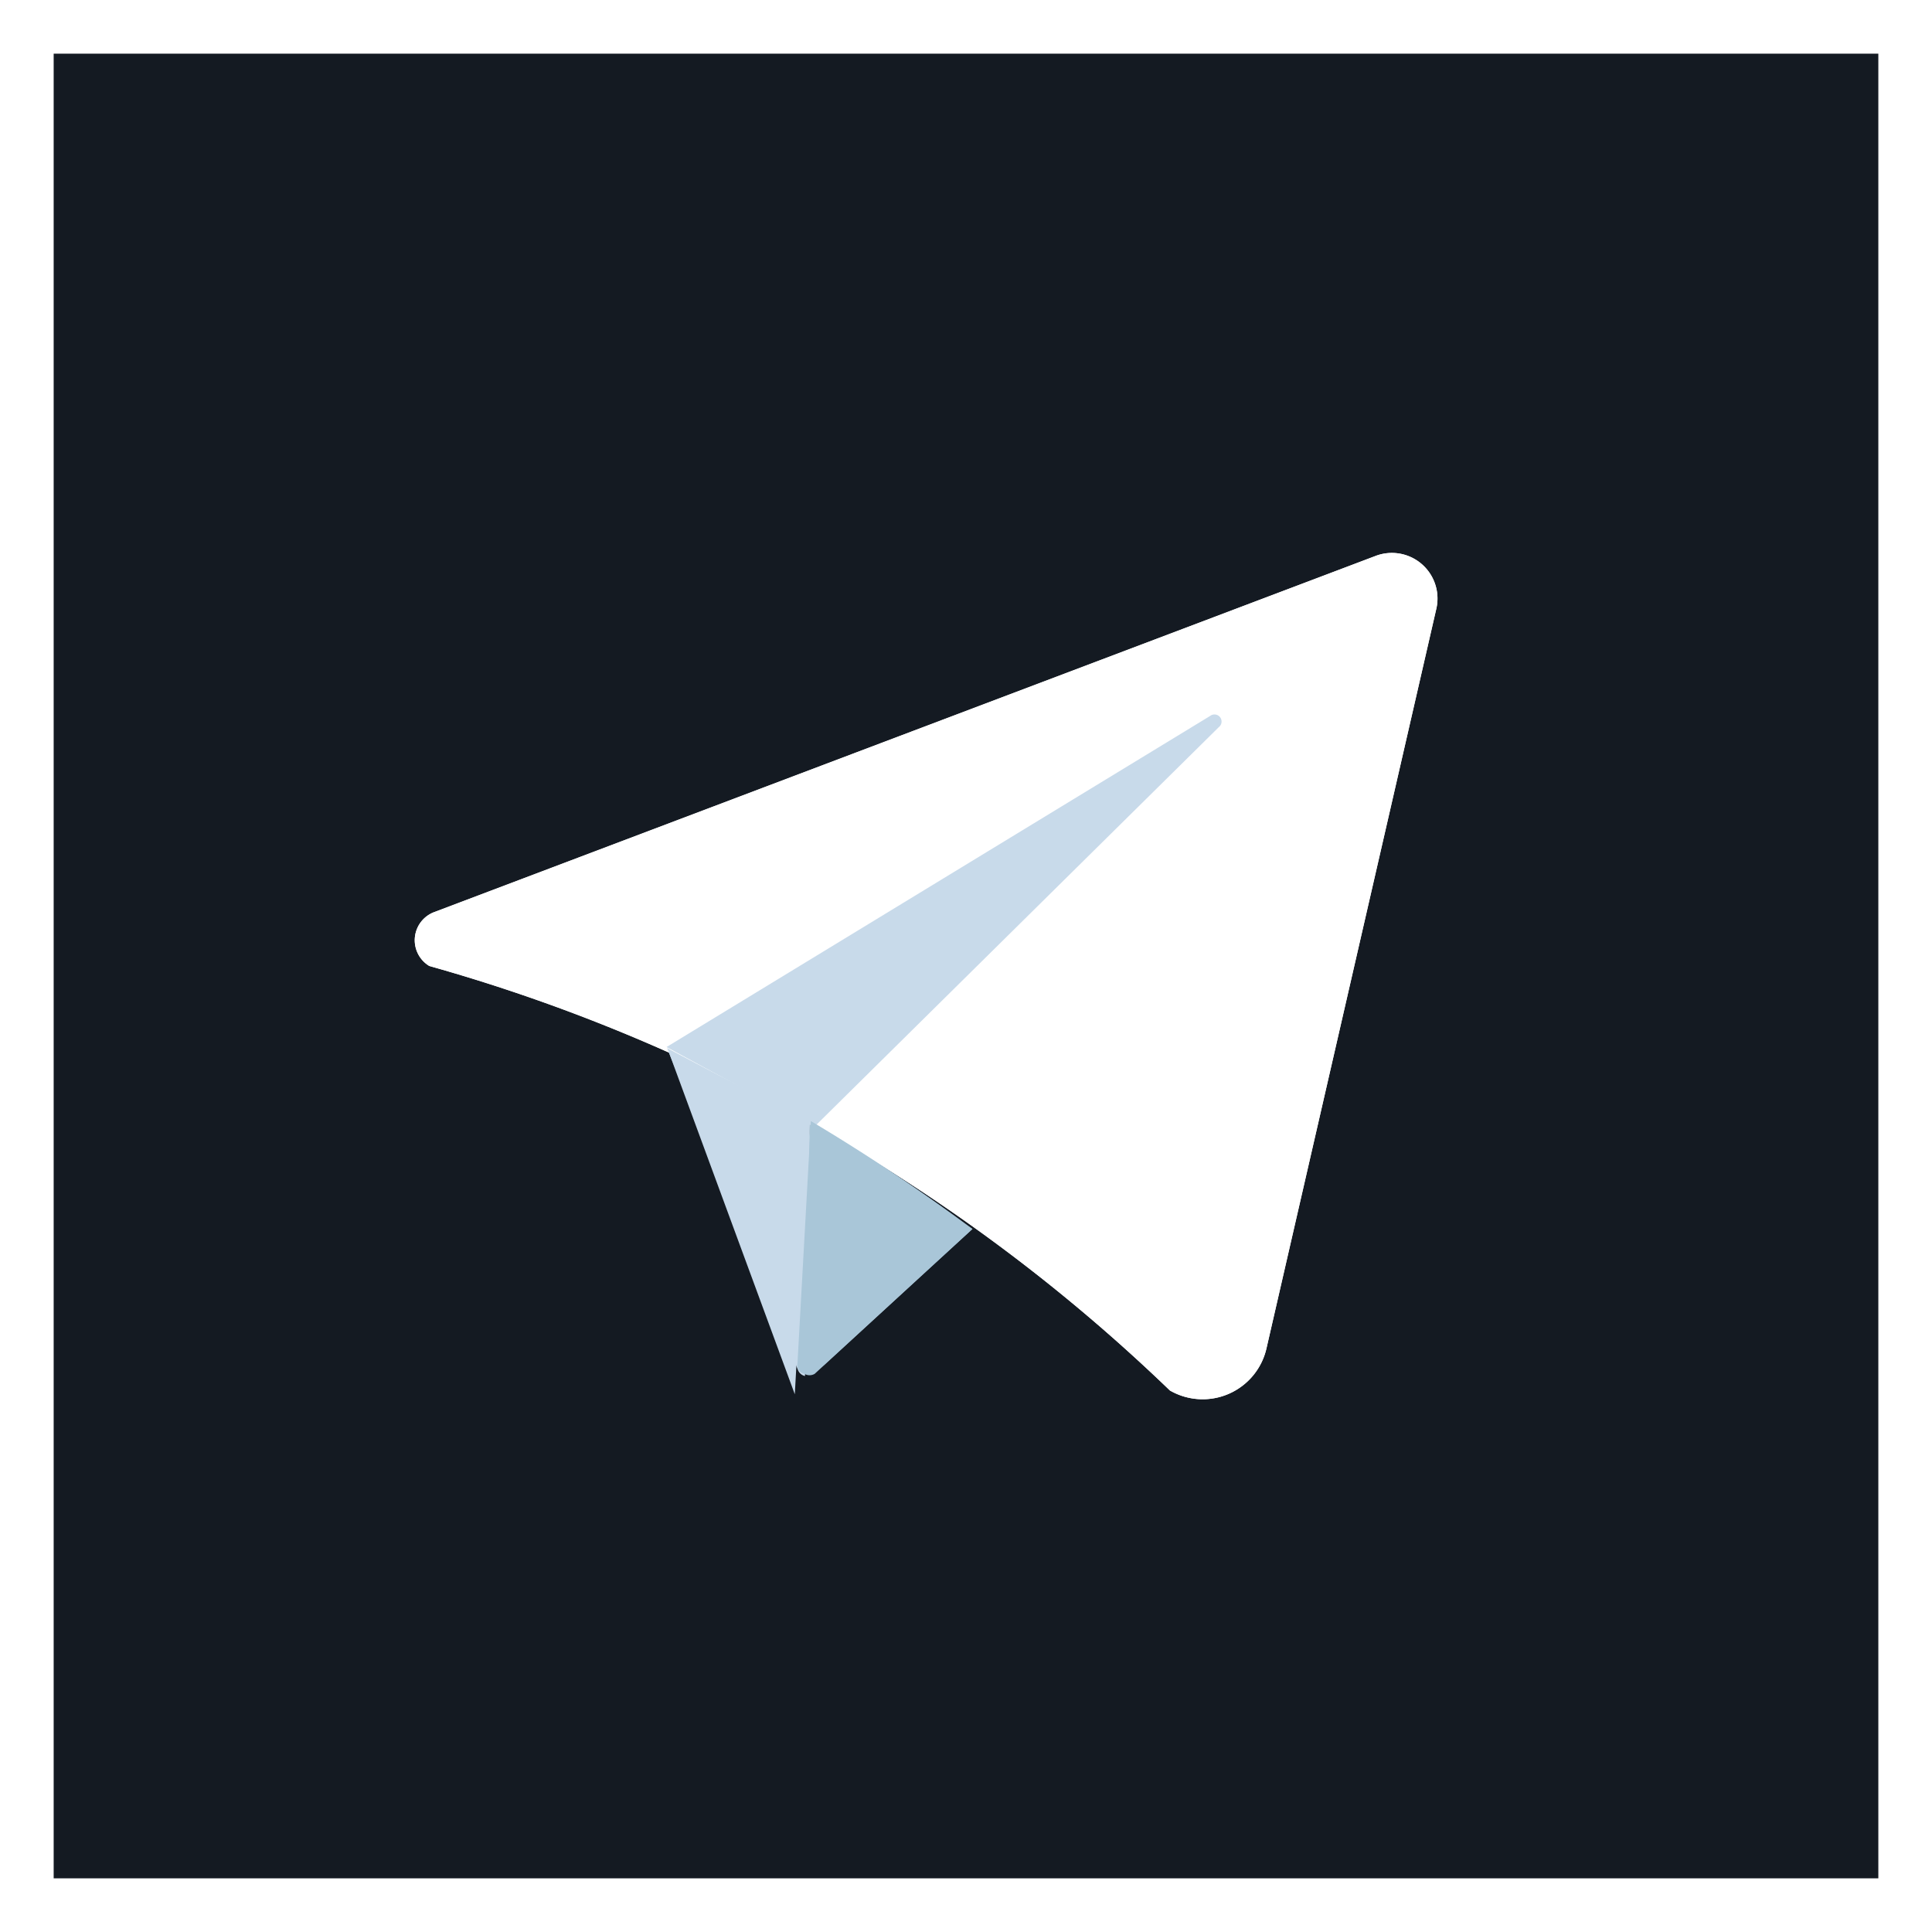 <svg id="Layer_1" data-name="Layer 1" xmlns="http://www.w3.org/2000/svg" viewBox="0 0 36 36"><rect x="0" y="0" width="36" height="36" fill="#808080" stroke="none"/><defs><style>.cls-1{fill:#141a22;stroke:#fff;stroke-miterlimit:10;}.cls-2{fill:#fff;}.cls-3{fill:#c8daea;}.cls-4{fill:#a9c6d8;}</style></defs><rect class="cls-1" x="0.5" y="0.5" width="35" height="35"/><path class="cls-2" d="M21.8,25.91A32.57,32.57,0,0,0,8,18a.56.56,0,0,1,.08-1l17.55-6.64a.85.85,0,0,1,1.13,1L23.6,25.12A1.22,1.22,0,0,1,21.8,25.91Z"/><path class="cls-3" d="M15.17,21l-2.75-1.49,10.13-6.17a.13.13,0,0,1,.16.21Z"/><polygon class="cls-3" points="14.81 25.98 12.42 19.49 15.09 20.93 14.81 25.98"/><path class="cls-4" d="M18.12,22.9l-2.76,2.53a.31.31,0,0,1-.51-.24l.24-4.26Z"/><path class="cls-2" d="M21.8,25.91A32.57,32.57,0,0,0,8,18a.56.56,0,0,1,.08-1l17.55-6.64a.85.85,0,0,1,1.13,1L23.6,25.12A1.22,1.22,0,0,1,21.8,25.91Z"/><path class="cls-3" d="M15.17,21l-2.75-1.49,10.13-6.17a.13.13,0,0,1,.16.21Z"/><path class="cls-3" d="M15.09,20.93,15,25.64a.18.18,0,0,1-.13-.11l-2.44-6Z"/><path class="cls-4" d="M18.12,22.9l-2.94,2.7a.19.19,0,0,1-.19,0,.18.18,0,0,1-.13-.11.29.29,0,0,1,0-.09l.25-4.51A35.34,35.34,0,0,1,18.12,22.9Z"/></svg>